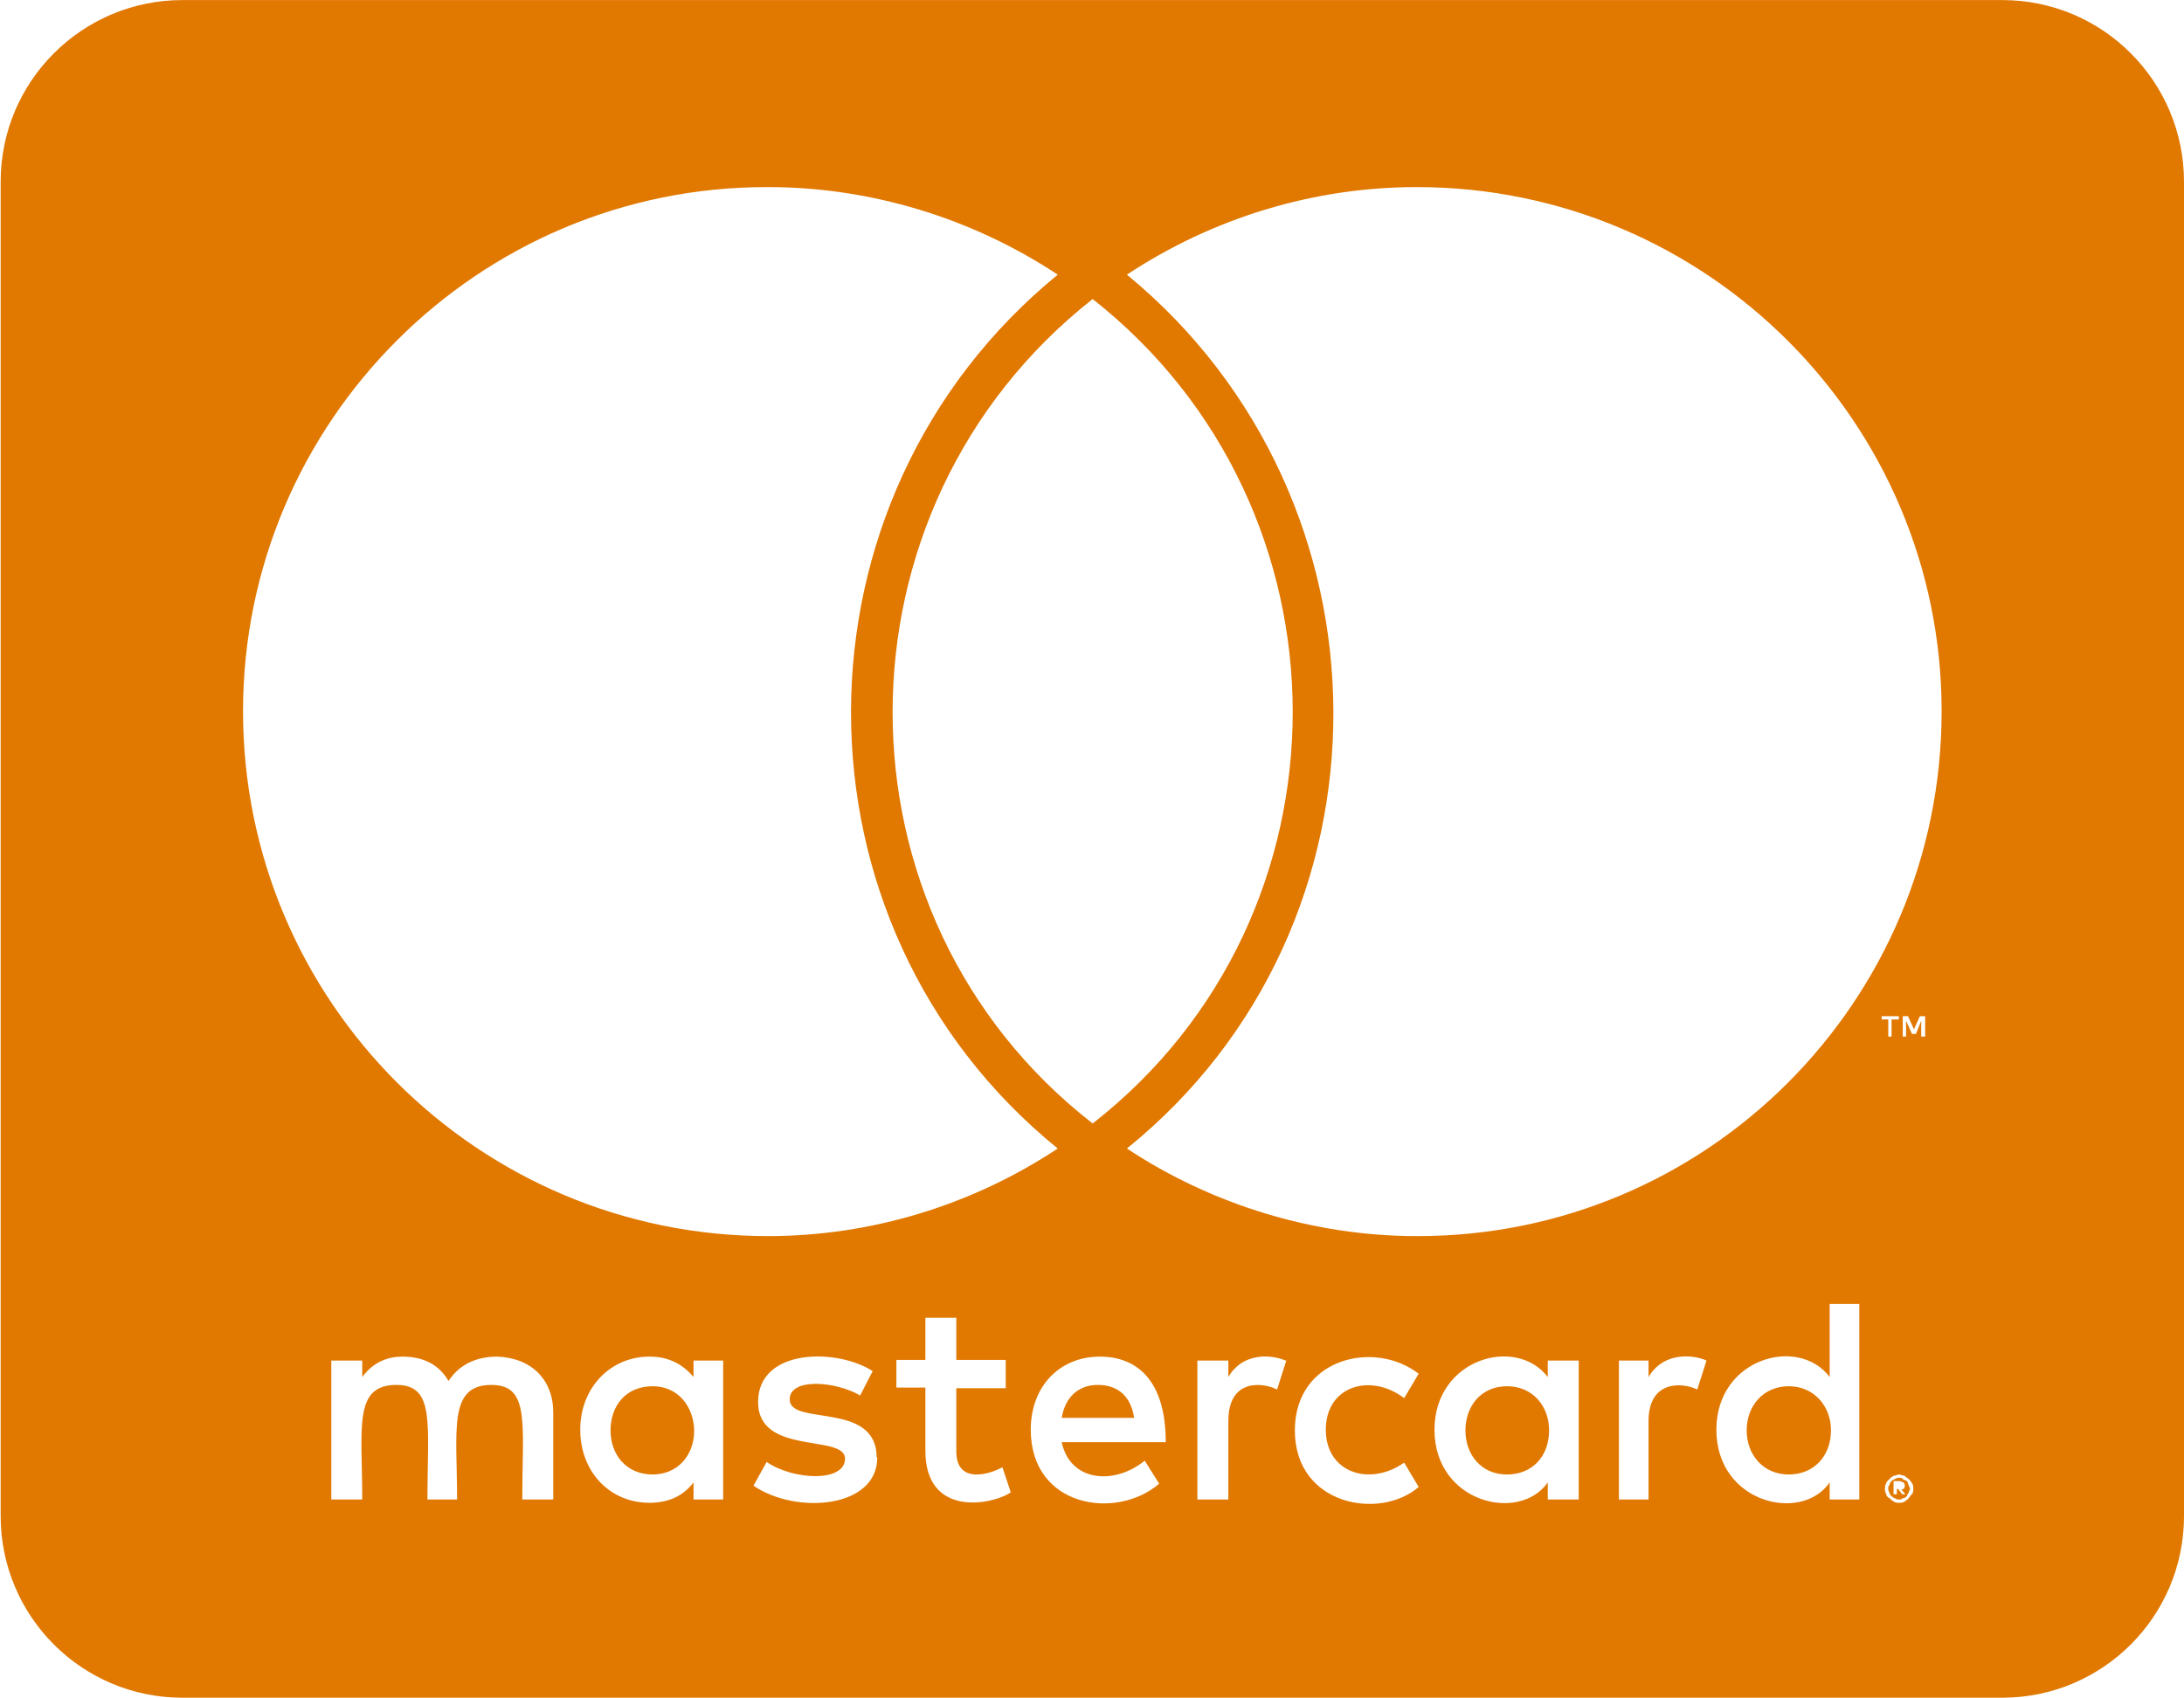 <?xml version="1.0" encoding="UTF-8"?>
<!DOCTYPE svg PUBLIC "-//W3C//DTD SVG 1.1//EN" "http://www.w3.org/Graphics/SVG/1.1/DTD/svg11.dtd">
<!-- Creator: CorelDRAW 2018 (64 Bit) -->
<svg xmlns="http://www.w3.org/2000/svg" xml:space="preserve" width="11.476mm" height="8.926mm" version="1.1" style="shape-rendering:geometricPrecision; text-rendering:geometricPrecision; image-rendering:optimizeQuality; fill-rule:evenodd; clip-rule:evenodd"
viewBox="0 0 33.16 25.79"
 xmlns:xlink="http://www.w3.org/1999/xlink">
 <defs>
  <style type="text/css">
   <![CDATA[
    .fil0 {fill:#E17800;fill-rule:nonzero}
   ]]>
  </style>
 </defs>
 <g id="Capa_x0020_1">
  <path class="fil0" d="M27.8 21.72c0,0.39 -0.26,0.67 -0.64,0.67 -0.39,0 -0.64,-0.3 -0.64,-0.67 0,-0.37 0.25,-0.67 0.64,-0.67 0.38,0 0.64,0.3 0.64,0.67zm-17.89 -0.67c-0.41,0 -0.64,0.3 -0.64,0.67 0,0.37 0.24,0.67 0.64,0.67 0.37,0 0.63,-0.28 0.63,-0.67 -0.01,-0.37 -0.25,-0.67 -0.63,-0.67zm6.76 -0.02c-0.31,0 -0.5,0.2 -0.55,0.5l1.1 0c-0.05,-0.33 -0.25,-0.5 -0.55,-0.5zm6.21 0.02c-0.39,0 -0.63,0.3 -0.63,0.67 0,0.37 0.24,0.67 0.63,0.67 0.39,0 0.64,-0.28 0.64,-0.67 0,-0.37 -0.25,-0.67 -0.64,-0.67zm6.1 1.5c0,0.02 0.02,0.03 0.02,0.06 0,0.02 -0.02,0.03 -0.02,0.06 -0.02,0.02 -0.02,0.03 -0.03,0.05 -0.02,0.02 -0.03,0.03 -0.06,0.03 -0.02,0.02 -0.03,0.02 -0.06,0.02 -0.02,0 -0.03,0 -0.06,-0.02 -0.02,0 -0.03,-0.02 -0.05,-0.03 -0.02,-0.02 -0.03,-0.03 -0.03,-0.05 -0.02,-0.03 -0.02,-0.05 -0.02,-0.06 0,-0.03 0,-0.05 0.02,-0.06 0,-0.03 0.02,-0.05 0.03,-0.06 0.02,-0.02 0.03,-0.02 0.05,-0.03 0.03,-0.02 0.05,-0.02 0.06,-0.02 0.03,0 0.05,0 0.06,0.02 0.03,0.02 0.05,0.02 0.06,0.03 0.02,0.01 0.01,0.03 0.03,0.06zm-0.13 0.08c0.03,0 0.03,-0.02 0.05,-0.02 0.02,-0.02 0.02,-0.03 0.02,-0.05 0,-0.02 0,-0.03 -0.02,-0.05 -0.02,0 -0.03,-0.02 -0.06,-0.02l-0.09 0 0 0.2 0.05 0 0 -0.08 0.02 0 0.06 0.08 0.05 0 -0.06 -0.07 0 0zm4.31 -19.87l0 20.26c0,1.53 -1.24,2.76 -2.76,2.76l-27.63 0c-1.53,0 -2.76,-1.24 -2.76,-2.76l0 -20.26c0,-1.53 1.24,-2.76 2.76,-2.76l27.63 0c1.53,0 2.76,1.24 2.76,2.76zm-29.47 8.04c0,4.4 3.57,7.97 7.97,7.97 1.57,0 3.1,-0.47 4.4,-1.33 -4.2,-3.41 -4.17,-9.86 0,-13.27 -1.3,-0.86 -2.84,-1.33 -4.4,-1.33 -4.4,-0.01 -7.97,3.57 -7.97,7.96zm12.9 6.26c4.06,-3.17 4.04,-9.34 0,-12.52 -4.04,3.18 -4.06,9.36 0,12.52zm-8.19 4.39c0,-0.5 -0.33,-0.83 -0.85,-0.85 -0.26,0 -0.55,0.08 -0.74,0.37 -0.14,-0.24 -0.37,-0.37 -0.7,-0.37 -0.22,0 -0.44,0.08 -0.61,0.31l0 -0.25 -0.47 0 0 2.11 0.47 0c0,-1.09 -0.14,-1.74 0.52,-1.74 0.59,0 0.47,0.59 0.47,1.74l0.45 0c0,-1.05 -0.14,-1.74 0.52,-1.74 0.59,0 0.47,0.58 0.47,1.74l0.47 0 0 -1.32 -0.01 0zm2.58 -0.79l-0.45 0 0 0.25c-0.16,-0.19 -0.37,-0.31 -0.67,-0.31 -0.59,0 -1.05,0.47 -1.05,1.11 0,0.64 0.45,1.11 1.05,1.11 0.3,0 0.52,-0.11 0.67,-0.31l0 0.26 0.45 0 0 -2.12zm2.33 1.47c0,-0.86 -1.32,-0.47 -1.32,-0.88 0,-0.33 0.69,-0.28 1.07,-0.06l0.19 -0.37c-0.54,-0.35 -1.74,-0.35 -1.74,0.47 0,0.82 1.32,0.48 1.32,0.86 0,0.36 -0.78,0.33 -1.19,0.05l-0.2 0.36c0.64,0.44 1.88,0.35 1.88,-0.43l0 0zm2.04 0.54l-0.13 -0.39c-0.22,0.12 -0.7,0.25 -0.7,-0.24l0 -0.96 0.75 0 0 -0.43 -0.75 0 0 -0.64 -0.47 0 0 0.64 -0.44 0 0 0.42 0.44 0 0 0.96c0,1.01 1,0.83 1.3,0.63l0 0zm0.77 -0.77l1.58 0c0,-0.93 -0.43,-1.3 -1,-1.3 -0.61,0 -1.05,0.45 -1.05,1.11 0,1.18 1.3,1.38 1.95,0.82l-0.22 -0.35c-0.45,0.37 -1.13,0.33 -1.26,-0.28l0 0zm3.4 -1.24c-0.26,-0.11 -0.67,-0.1 -0.87,0.25l0 -0.25 -0.47 0 0 2.11 0.47 0 0 -1.19c0,-0.67 0.55,-0.58 0.74,-0.48l0.14 -0.44 0 0zm0.61 1.05c0,-0.66 0.67,-0.87 1.19,-0.48l0.22 -0.37c-0.67,-0.52 -1.88,-0.24 -1.88,0.86 0,1.14 1.29,1.37 1.88,0.86l-0.22 -0.37c-0.53,0.37 -1.19,0.15 -1.19,-0.5zm3.84 -1.05l-0.47 0 0 0.25c-0.48,-0.63 -1.72,-0.28 -1.72,0.8 0,1.11 1.29,1.42 1.72,0.8l0 0.26 0.47 0 0 -2.12 0 0zm1.94 0c-0.14,-0.07 -0.63,-0.17 -0.88,0.25l0 -0.25 -0.45 0 0 2.11 0.45 0 0 -1.19c0,-0.63 0.52,-0.59 0.74,-0.48l0.14 -0.44 0 0zm2.32 -0.86l-0.45 0 0 1.11c-0.47,-0.63 -1.72,-0.29 -1.72,0.8 0,1.12 1.3,1.42 1.72,0.8l0 0.26 0.45 0 0 -2.98zm0.44 -4.32l0 0.26 0.05 0 0 -0.26 0.11 0 0 -0.05 -0.26 0 0 0.05 0.11 0 0 0zm0.38 7.13c0,-0.03 0,-0.06 -0.02,-0.09 -0.02,-0.02 -0.03,-0.05 -0.05,-0.06 -0.02,-0.02 -0.05,-0.03 -0.06,-0.05 -0.03,0 -0.06,-0.02 -0.09,-0.02 -0.02,0 -0.05,0.02 -0.08,0.02 -0.03,0.02 -0.05,0.03 -0.06,0.05 -0.03,0.02 -0.05,0.05 -0.05,0.06 -0.02,0.03 -0.02,0.06 -0.02,0.09 0,0.02 0,0.05 0.02,0.08 0,0.02 0.02,0.05 0.05,0.06 0.02,0.02 0.03,0.03 0.06,0.05 0.03,0.02 0.06,0.02 0.08,0.02 0.03,0 0.06,0 0.09,-0.02 0.02,-0.02 0.05,-0.03 0.06,-0.05 0.02,-0.02 0.03,-0.05 0.05,-0.06 0.02,-0.03 0.02,-0.06 0.02,-0.08zm0.18 -7.18l-0.08 0 -0.09 0.2 -0.09 -0.2 -0.08 0 0 0.31 0.05 0 0 -0.24 0.09 0.2 0.06 0 0.08 -0.2 0 0.24 0.06 0 0 -0.31 0 0zm0.25 -4.63c0,-4.39 -3.57,-7.96 -7.97,-7.96 -1.57,0 -3.1,0.47 -4.4,1.33 4.15,3.41 4.21,9.87 0,13.27 1.3,0.86 2.85,1.33 4.4,1.33 4.4,0.01 7.97,-3.56 7.97,-7.97l0 0z"/>
 </g>
</svg>
